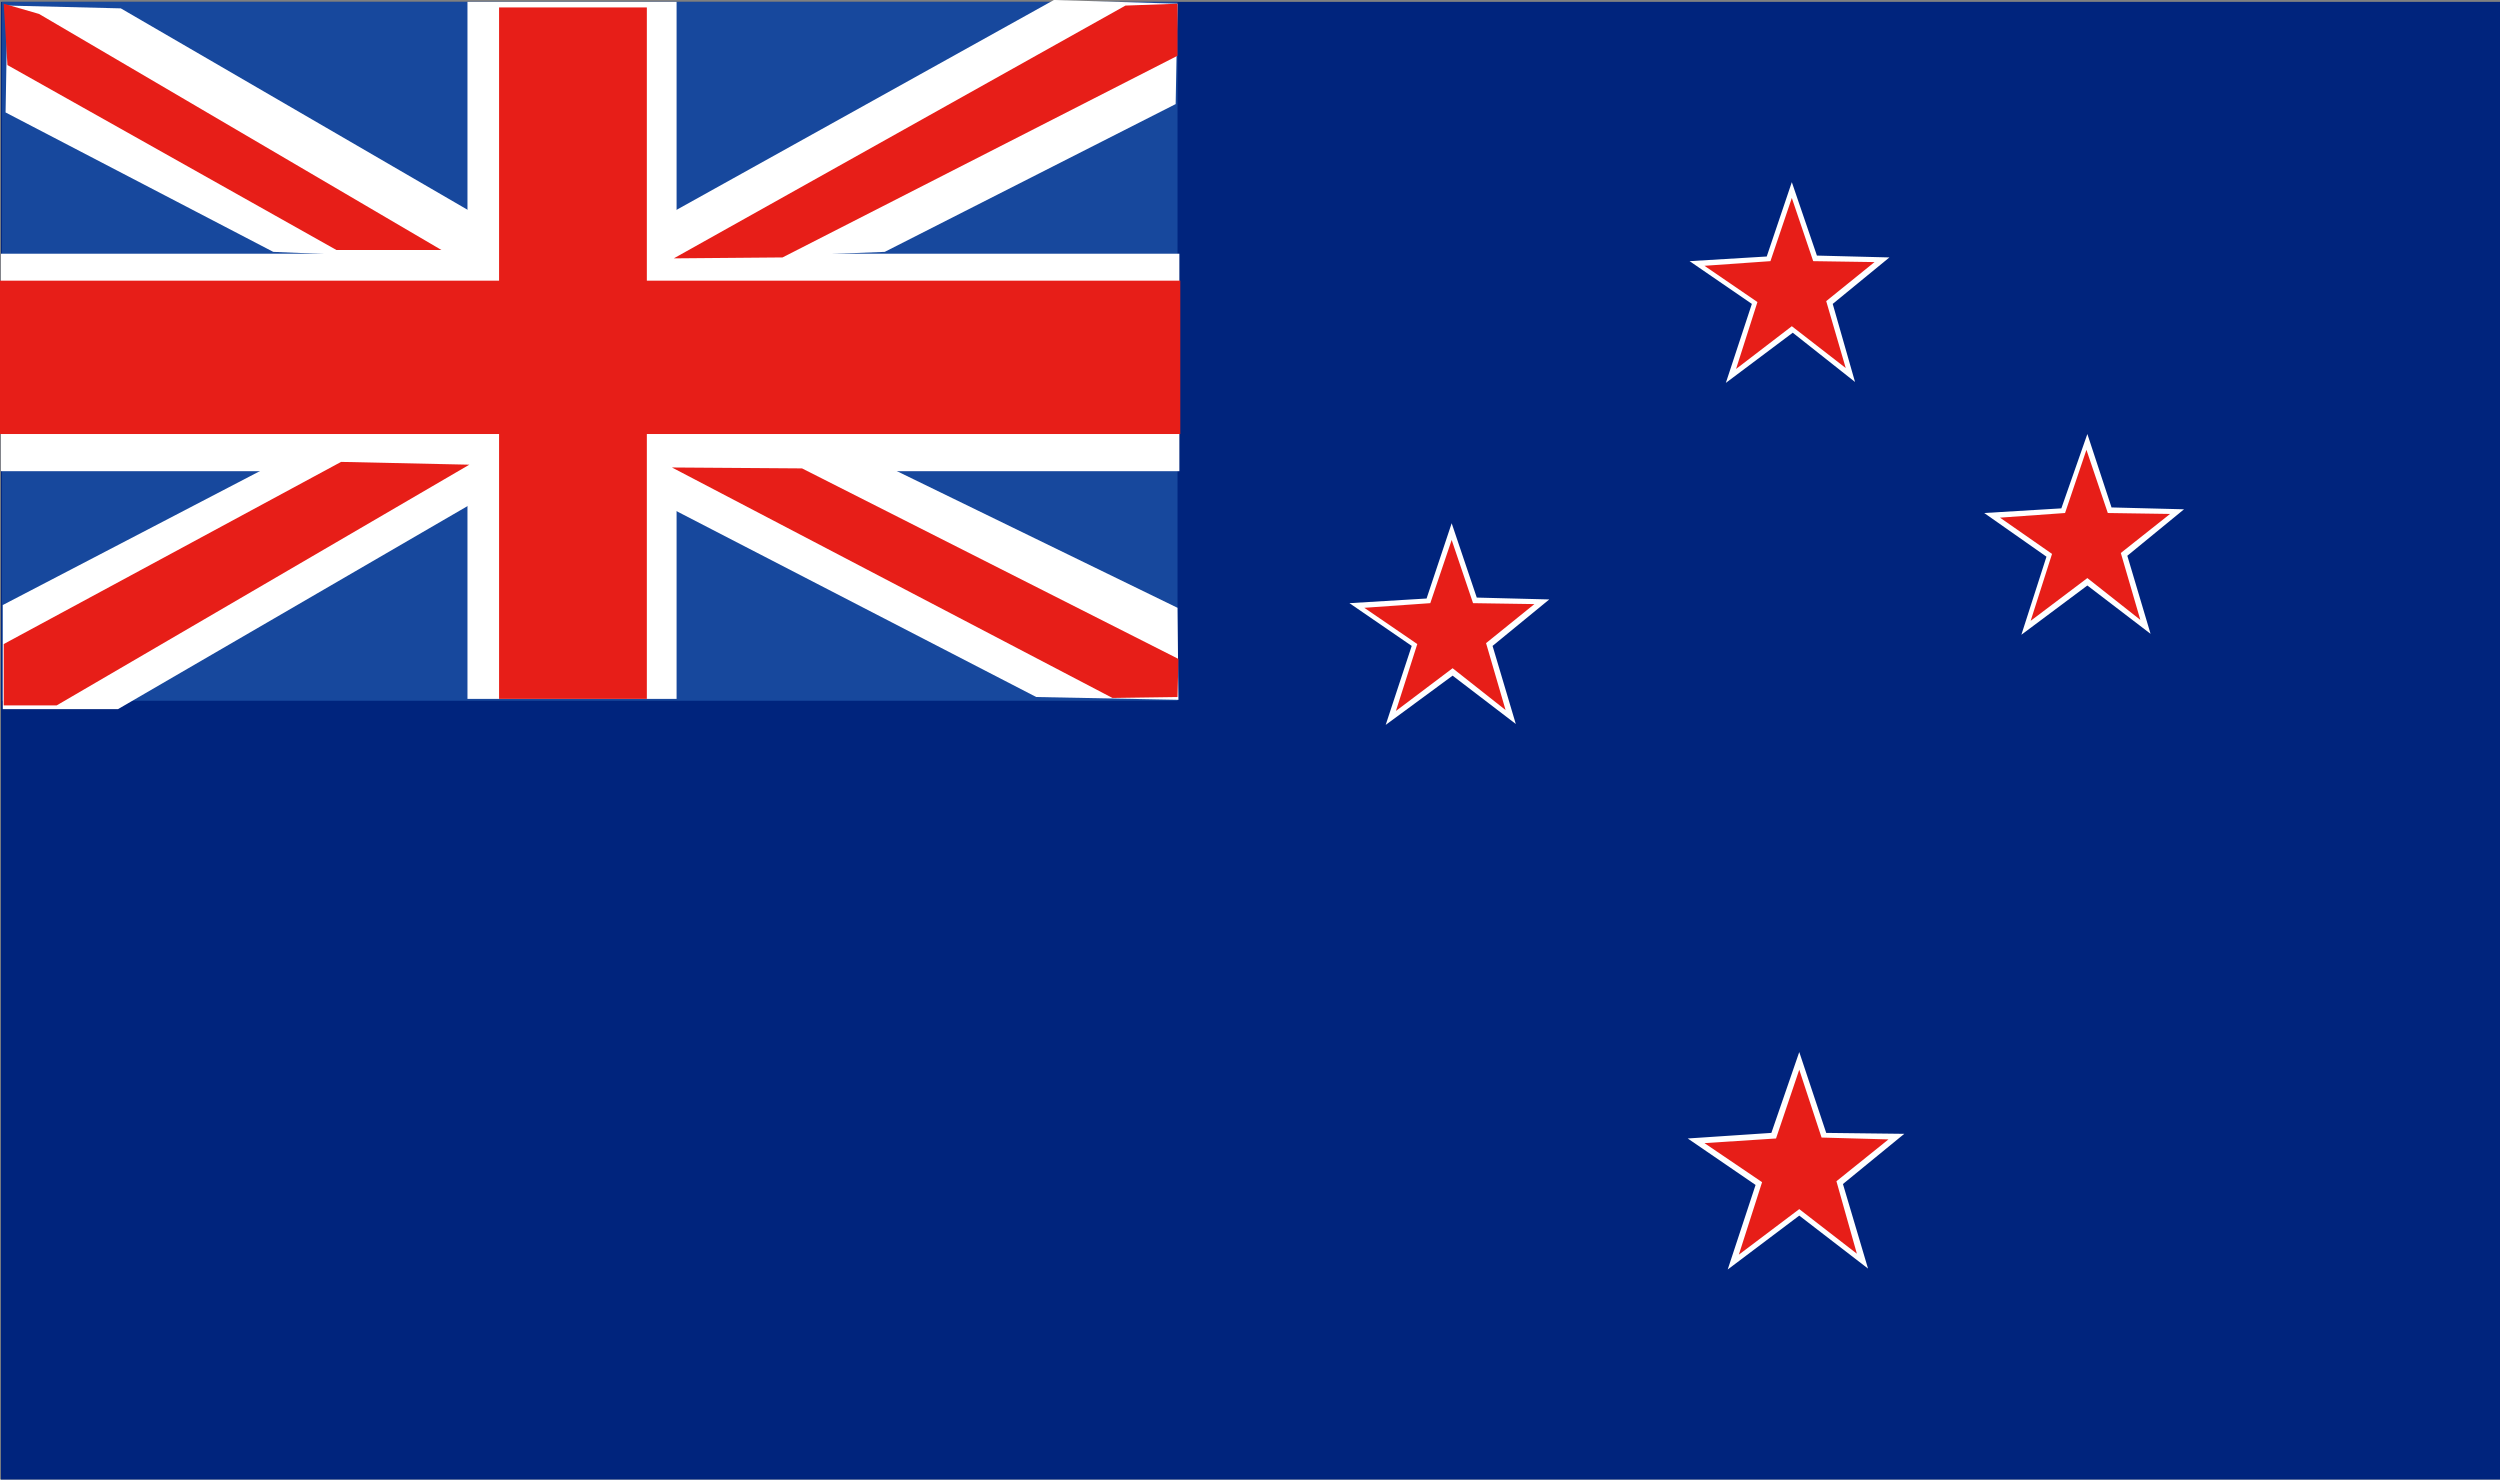 <svg xmlns="http://www.w3.org/2000/svg" viewBox="0 0 26.9 15.92"><rect x="0" y="0" width="26.9" height="15.92" fill="#808080" stroke="none"/><defs><style>.cls-1{fill:#00247d;}.cls-2{fill:#17489d;}.cls-3,.cls-5{fill:#fff;}.cls-4,.cls-6{fill:#e71e18;}.cls-5,.cls-6{fill-rule:evenodd;}</style></defs><title>flag_554</title><g id="レイヤー_2" data-name="レイヤー 2"><g id="flag"><rect class="cls-1" x="0.01" y="0.02" width="26.89" height="15.9"/><rect class="cls-2" x="0.02" y="0.02" width="12.65" height="7.52"/><rect class="cls-3" x="5.03" y="0.02" width="2.25" height="7.5"/><rect class="cls-3" x="0.01" y="2.73" width="12.68" height="2.34"/><rect class="cls-4" x="5.37" y="0.08" width="1.59" height="7.44"/><rect class="cls-4" y="3.02" width="12.7" height="1.65"/><polygon class="cls-3" points="9.59 5.04 12.67 6.54 12.68 7.53 11.15 7.5 7.26 5.49 7.23 4.99 9.59 5.04"/><polygon class="cls-3" points="2.94 2.71 0.06 1.21 0.08 0.06 1.3 0.09 5.07 2.28 5.07 2.8 2.94 2.71"/><polygon class="cls-3" points="9.52 2.71 12.65 1.12 12.67 0.04 11.34 0 7.24 2.28 7.24 2.8 9.52 2.71"/><polygon class="cls-3" points="2.91 5.01 0.03 6.51 0.03 7.63 1.27 7.63 5.04 5.44 5.04 4.92 2.91 5.01"/><polygon class="cls-4" points="12.67 0.04 12.11 0.06 7.25 2.78 8.42 2.77 12.67 0.6 12.67 0.04"/><polygon class="cls-4" points="7.23 5.03 11.97 7.51 12.67 7.5 12.68 7.09 8.63 5.04 7.23 5.03"/><polygon class="cls-4" points="5.05 5 0.61 7.59 0.04 7.59 0.04 6.93 3.67 4.97 5.05 5"/><polygon class="cls-4" points="3.62 2.69 0.08 0.7 0.04 0.04 0.42 0.15 4.75 2.69 3.62 2.69"/><polygon class="cls-5" points="20.1 13.65 19.36 13.08 18.59 13.66 18.89 12.75 18.16 12.25 19.06 12.19 19.36 11.32 19.65 12.19 20.49 12.2 19.83 12.74 20.1 13.65"/><polygon class="cls-6" points="19.98 13.49 19.36 13.01 18.71 13.5 18.96 12.72 18.34 12.3 19.11 12.25 19.36 11.51 19.6 12.24 20.32 12.26 19.76 12.71 19.98 13.49"/><polygon class="cls-5" points="16.31 7.79 15.63 7.27 14.91 7.8 15.19 6.95 14.52 6.49 15.35 6.44 15.62 5.63 15.89 6.43 16.67 6.45 16.06 6.95 16.31 7.79"/><polygon class="cls-6" points="16.2 7.64 15.63 7.19 15.02 7.65 15.25 6.93 14.68 6.54 15.39 6.49 15.62 5.81 15.85 6.49 16.51 6.5 15.99 6.92 16.2 7.64"/><polygon class="cls-5" points="19.96 4.11 19.29 3.58 18.57 4.12 18.85 3.27 18.18 2.81 19.01 2.76 19.28 1.96 19.55 2.75 20.33 2.77 19.72 3.27 19.96 4.11"/><polygon class="cls-6" points="19.86 3.96 19.28 3.51 18.68 3.97 18.91 3.25 18.34 2.86 19.05 2.81 19.28 2.13 19.51 2.81 20.17 2.82 19.65 3.24 19.86 3.96"/><polygon class="cls-5" points="23.14 6.82 22.46 6.3 21.75 6.83 22.02 5.99 21.35 5.52 22.18 5.47 22.46 4.67 22.72 5.46 23.5 5.48 22.89 5.98 23.14 6.82"/><polygon class="cls-6" points="23.03 6.67 22.46 6.22 21.85 6.68 22.08 5.96 21.52 5.57 22.22 5.52 22.45 4.84 22.68 5.52 23.35 5.53 22.82 5.95 23.03 6.67"/></g></g></svg>